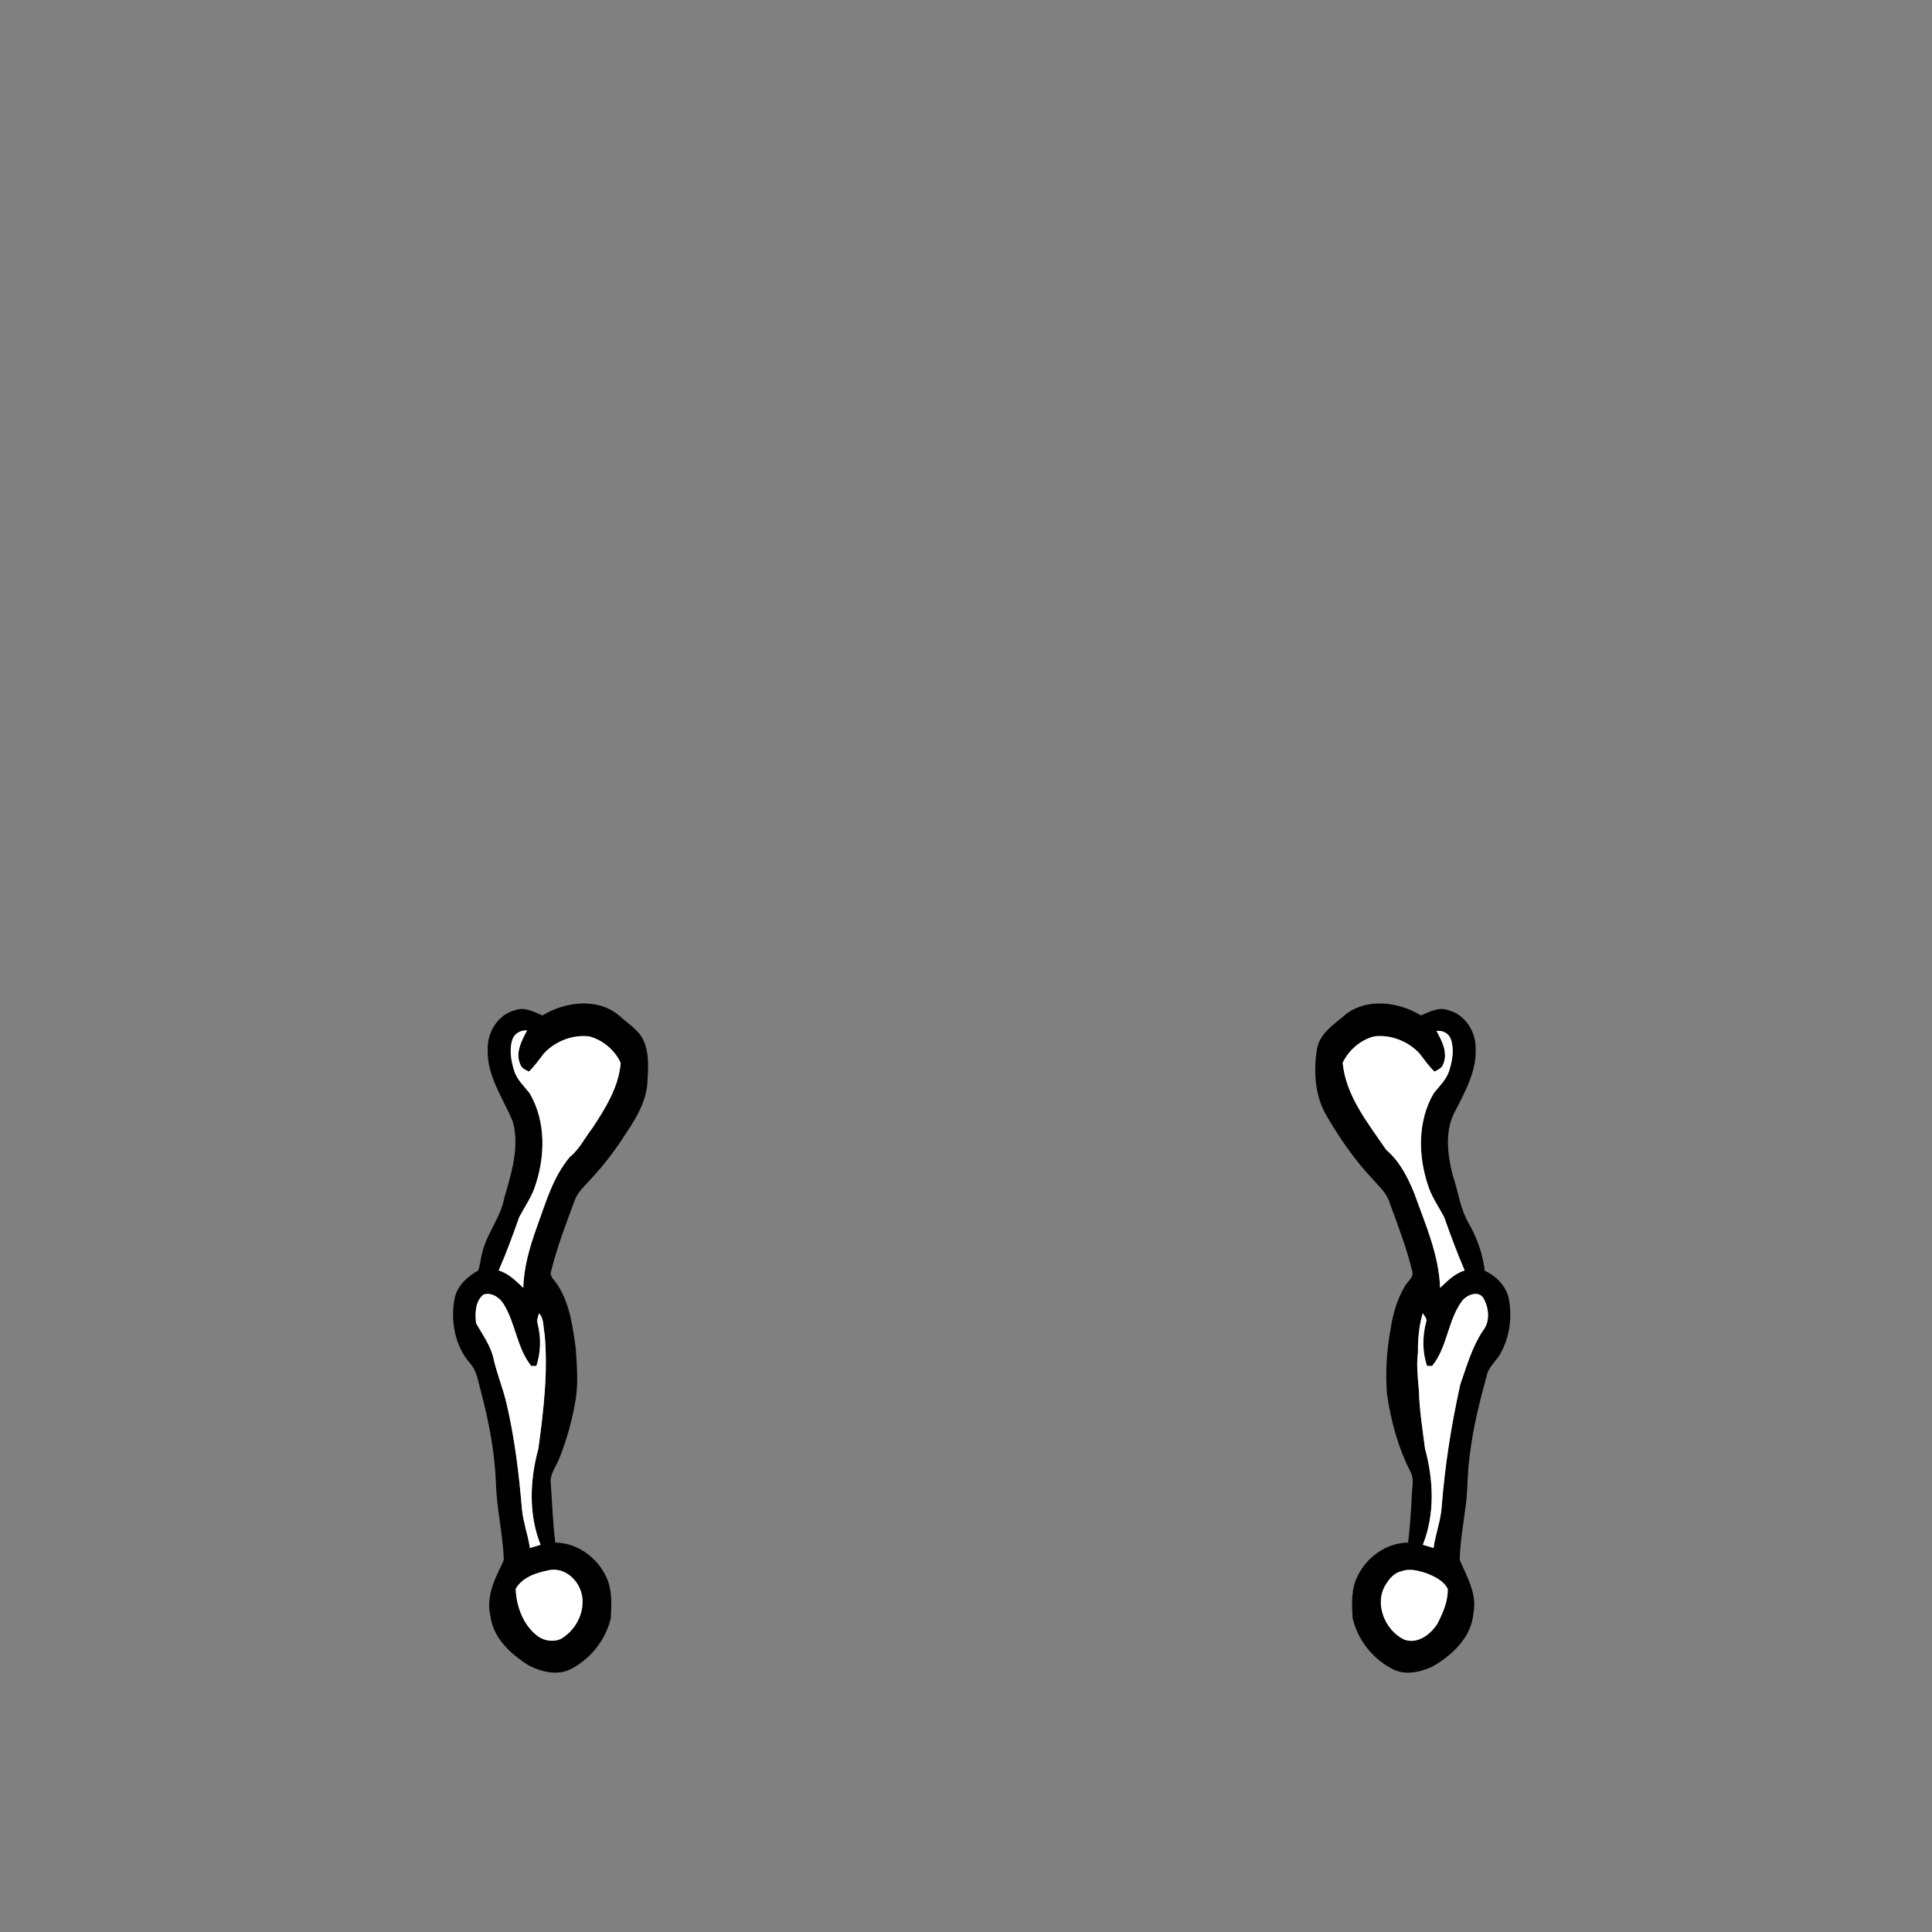 <?xml version="1.0" encoding="UTF-8" ?>
<!DOCTYPE svg PUBLIC "-//W3C//DTD SVG 1.1//EN" "http://www.w3.org/Graphics/SVG/1.1/DTD/svg11.dtd">
<svg width="800pt" height="800pt" viewBox="0 0 800 800" version="1.1" xmlns="http://www.w3.org/2000/svg">
<rect x="0" y="0" width="800" height="800" fill="#808080" stroke="none"/>
<g id="#000000ff">
<path fill="#000000" opacity="1.00" d=" M 224.61 420.48 C 233.99 414.72 247.55 413.03 256.44 420.57 C 260.04 423.95 264.78 426.55 266.68 431.35 C 269.01 436.93 268.34 443.13 268.03 449.01 C 267.30 456.52 263.36 463.10 259.25 469.23 C 254.88 476.05 249.99 482.58 244.41 488.47 C 242.11 491.17 239.22 493.56 237.99 497.00 C 234.43 506.62 230.71 516.23 228.25 526.20 C 227.31 528.61 229.83 530.24 230.90 532.09 C 235.98 539.91 237.15 549.41 238.42 558.44 C 238.83 565.20 239.46 572.04 238.48 578.79 C 237.15 587.31 234.84 595.67 231.68 603.70 C 230.38 607.07 227.71 610.16 228.04 613.97 C 228.64 622.23 228.89 630.52 229.93 638.75 C 238.94 638.84 247.35 644.88 251.02 652.99 C 253.58 658.23 253.21 664.29 252.92 669.95 C 250.95 678.77 244.81 686.62 236.86 690.86 C 231.35 694.00 224.62 692.46 219.27 689.79 C 211.62 685.16 204.16 678.33 203.03 668.96 C 201.43 662.05 204.13 655.24 207.17 649.15 C 207.68 647.88 208.57 646.70 208.61 645.31 C 208.15 634.83 205.64 624.56 205.35 614.07 C 204.88 601.16 202.37 588.43 199.09 575.97 C 197.93 572.02 197.49 567.58 194.58 564.45 C 188.25 557.10 186.41 546.62 188.33 537.29 C 189.55 532.16 193.64 528.56 198.04 526.07 C 198.87 523.65 199.01 521.06 199.70 518.61 C 201.65 510.57 207.42 504.05 208.86 495.84 C 211.79 485.76 215.18 475.07 212.39 464.56 C 208.45 454.91 201.74 445.86 201.94 434.99 C 201.54 427.78 206.05 420.09 213.31 418.29 C 217.22 416.81 221.08 419.00 224.61 420.48 M 212.23 430.31 C 210.78 434.47 211.60 439.08 212.85 443.19 C 213.96 446.97 216.93 449.66 219.30 452.65 C 226.28 464.58 225.81 479.47 221.23 492.17 C 219.64 496.35 217.09 500.06 215.00 503.99 C 212.37 511.42 209.66 518.84 206.50 526.06 C 210.62 527.31 213.65 530.41 216.69 533.28 C 216.90 524.68 219.34 516.36 222.23 508.32 C 225.91 498.19 228.91 487.38 236.01 479.01 C 239.98 475.84 242.13 471.14 245.22 467.22 C 250.64 459.01 256.20 450.17 257.01 440.13 C 254.58 434.83 249.59 430.58 243.90 429.14 C 237.02 428.35 229.90 431.17 225.21 436.22 C 223.21 438.78 221.37 441.48 219.00 443.73 C 217.58 442.97 215.86 442.31 215.39 440.59 C 213.30 435.84 216.05 430.83 218.27 426.67 C 215.69 426.55 213.15 427.79 212.23 430.31 M 200.25 536.03 C 196.72 538.78 196.67 543.81 197.12 547.88 C 199.77 552.65 203.20 557.15 204.36 562.61 C 205.81 568.94 208.30 574.96 209.78 581.28 C 213.11 595.59 214.91 610.22 216.12 624.85 C 216.62 630.34 218.65 635.54 219.42 641.00 C 220.89 640.54 222.36 640.08 223.84 639.64 C 218.75 627.01 219.42 612.73 222.94 599.80 C 225.06 584.13 226.98 568.25 225.52 552.44 C 224.88 549.55 225.36 546.19 223.25 543.83 C 222.70 545.26 222.13 546.80 222.67 548.34 C 224.12 554.00 223.91 560.04 222.11 565.59 C 221.58 565.60 220.53 565.62 220.00 565.64 C 213.91 558.09 213.52 547.73 208.34 539.68 C 206.63 537.10 203.42 535.05 200.25 536.03 M 227.34 650.18 C 222.18 651.20 216.24 653.07 213.53 657.95 C 213.82 665.20 216.65 672.93 222.59 677.43 C 225.38 679.49 229.25 680.09 232.42 678.54 C 237.74 675.33 241.38 669.26 241.20 662.99 C 241.27 655.92 234.79 648.67 227.34 650.18 Z" />
<path fill="#000000" opacity="1.00" d=" M 557.64 419.69 C 566.63 413.17 579.36 414.95 588.39 420.48 C 591.92 419.00 595.78 416.81 599.69 418.30 C 606.57 420.00 611.07 427.07 611.04 433.95 C 611.48 443.26 606.88 451.69 602.75 459.71 C 598.09 467.84 599.32 477.85 601.51 486.56 C 603.85 493.24 604.55 500.53 608.25 506.69 C 611.64 512.71 613.99 519.27 614.80 526.16 C 619.44 528.32 623.37 532.23 624.67 537.29 C 626.28 545.03 625.22 553.41 621.36 560.35 C 619.60 563.59 616.34 565.96 615.60 569.74 C 612.59 580.63 609.85 591.64 608.56 602.89 C 607.55 609.56 607.85 616.35 606.96 623.04 C 606.07 630.66 604.58 638.27 604.44 645.96 C 607.43 652.91 611.73 660.10 610.11 668.00 C 609.27 678.01 601.32 685.44 593.07 690.13 C 587.84 692.54 581.42 693.90 576.14 690.86 C 568.18 686.61 562.05 678.77 560.08 669.94 C 559.75 664.04 559.41 657.69 562.31 652.31 C 566.11 644.55 574.32 638.84 583.07 638.75 C 583.85 632.23 584.29 625.68 584.60 619.13 C 584.68 615.99 585.64 612.63 584.18 609.68 C 578.93 599.53 575.91 588.32 574.30 577.05 C 573.62 568.01 574.20 558.87 575.89 549.97 C 576.78 543.94 578.58 537.94 581.69 532.68 C 582.78 530.57 585.68 528.87 584.75 526.20 C 582.36 516.47 578.73 507.10 575.29 497.70 C 574.04 493.72 570.72 491.01 568.11 487.94 C 560.88 480.25 554.88 471.48 549.53 462.41 C 544.45 454.07 543.82 443.73 545.34 434.30 C 546.55 427.50 552.91 423.92 557.64 419.69 M 594.82 426.91 C 597.07 430.97 599.65 435.94 597.61 440.59 C 597.13 442.31 595.41 442.97 594.00 443.73 C 591.63 441.48 589.78 438.78 587.79 436.22 C 583.10 431.17 575.98 428.35 569.10 429.13 C 563.40 430.57 558.45 434.84 555.97 440.11 C 557.32 453.88 566.46 465.04 573.97 476.09 C 579.58 480.86 583.00 487.61 585.71 494.34 C 590.21 507.00 595.87 519.63 596.31 533.27 C 599.35 530.41 602.37 527.33 606.48 526.06 C 603.36 518.82 600.62 511.42 598.00 503.99 C 595.91 500.06 593.36 496.35 591.77 492.17 C 587.19 479.47 586.73 464.58 593.70 452.66 C 596.06 449.67 599.03 446.97 600.15 443.19 C 601.40 439.08 602.22 434.47 600.77 430.31 C 599.86 427.84 597.37 426.55 594.82 426.91 M 605.53 538.54 C 599.43 546.61 599.44 557.75 593.00 565.64 C 592.47 565.62 591.41 565.59 590.88 565.58 C 588.96 559.78 588.95 553.49 590.47 547.61 C 591.13 546.10 589.84 544.94 589.12 543.78 C 587.59 549.04 587.07 554.54 587.15 560.00 C 586.43 565.32 587.11 570.67 587.55 575.99 C 587.76 583.99 589.06 591.87 590.06 599.80 C 593.59 612.74 594.24 627.01 589.16 639.65 C 590.64 640.08 592.12 640.54 593.60 640.99 C 594.39 635.24 596.57 629.77 596.97 623.96 C 598.29 606.93 600.95 590.01 604.65 573.34 C 607.31 565.74 609.51 557.82 614.02 551.05 C 617.07 547.34 616.57 541.72 614.36 537.72 C 612.40 534.20 607.58 536.07 605.53 538.54 M 580.42 650.60 C 577.50 651.16 575.40 653.54 573.93 655.97 C 568.83 663.75 573.37 674.96 581.32 678.86 C 586.90 681.03 592.35 676.80 595.22 672.31 C 597.49 667.83 599.62 663.09 599.47 657.95 C 597.76 654.49 593.98 652.75 590.56 651.42 C 587.31 650.41 583.76 649.34 580.42 650.60 Z" />
</g>
<g id="#ffffffff">
<path fill="#ffffff" opacity="1.00" d=" M 212.23 430.31 C 213.15 427.79 215.69 426.55 218.27 426.67 C 216.05 430.83 213.30 435.84 215.39 440.59 C 215.86 442.31 217.58 442.97 219.00 443.73 C 221.37 441.48 223.21 438.78 225.21 436.22 C 229.90 431.17 237.02 428.35 243.90 429.14 C 249.59 430.58 254.58 434.83 257.01 440.13 C 256.20 450.17 250.64 459.01 245.22 467.22 C 242.13 471.14 239.98 475.84 236.01 479.01 C 228.91 487.38 225.91 498.19 222.23 508.32 C 219.34 516.36 216.90 524.68 216.69 533.28 C 213.65 530.41 210.62 527.31 206.50 526.06 C 209.66 518.84 212.37 511.42 215.00 503.99 C 217.09 500.06 219.64 496.35 221.23 492.17 C 225.81 479.47 226.28 464.58 219.30 452.65 C 216.93 449.66 213.96 446.97 212.85 443.19 C 211.60 439.08 210.78 434.47 212.23 430.31 Z" />
<path fill="#ffffff" opacity="1.00" d=" M 594.82 426.91 C 597.37 426.55 599.86 427.84 600.77 430.31 C 602.22 434.47 601.40 439.08 600.15 443.19 C 599.03 446.97 596.06 449.67 593.70 452.66 C 586.73 464.58 587.19 479.47 591.77 492.17 C 593.36 496.35 595.91 500.06 598.00 503.99 C 600.62 511.42 603.36 518.82 606.48 526.06 C 602.37 527.33 599.35 530.41 596.31 533.27 C 595.87 519.63 590.21 507.00 585.71 494.34 C 583.00 487.61 579.58 480.86 573.97 476.09 C 566.46 465.04 557.32 453.88 555.97 440.11 C 558.45 434.84 563.40 430.57 569.10 429.13 C 575.98 428.35 583.10 431.17 587.79 436.22 C 589.78 438.78 591.63 441.48 594.00 443.73 C 595.41 442.97 597.13 442.31 597.61 440.59 C 599.65 435.94 597.07 430.97 594.82 426.91 Z" />
<path fill="#ffffff" opacity="1.00" d=" M 200.25 536.03 C 203.42 535.05 206.63 537.10 208.34 539.68 C 213.52 547.73 213.91 558.09 220.00 565.64 C 220.53 565.62 221.58 565.60 222.11 565.59 C 223.91 560.04 224.12 554.00 222.67 548.34 C 222.13 546.80 222.70 545.26 223.25 543.83 C 225.36 546.19 224.88 549.55 225.52 552.44 C 226.98 568.25 225.06 584.13 222.94 599.80 C 219.42 612.73 218.75 627.01 223.84 639.64 C 222.36 640.08 220.89 640.54 219.42 641.00 C 218.65 635.54 216.62 630.34 216.12 624.85 C 214.91 610.22 213.11 595.59 209.78 581.28 C 208.30 574.96 205.81 568.94 204.36 562.61 C 203.20 557.15 199.77 552.65 197.12 547.88 C 196.67 543.81 196.72 538.78 200.25 536.03 Z" />
<path fill="#ffffff" opacity="1.00" d=" M 605.53 538.54 C 607.58 536.07 612.40 534.20 614.36 537.72 C 616.57 541.72 617.07 547.34 614.02 551.05 C 609.51 557.82 607.31 565.74 604.65 573.34 C 600.95 590.01 598.29 606.93 596.97 623.96 C 596.57 629.77 594.39 635.24 593.60 640.99 C 592.12 640.54 590.64 640.08 589.16 639.65 C 594.24 627.01 593.59 612.74 590.06 599.80 C 589.06 591.87 587.76 583.99 587.55 575.99 C 587.11 570.67 586.43 565.32 587.15 560.00 C 587.07 554.54 587.59 549.04 589.12 543.78 C 589.84 544.94 591.13 546.10 590.47 547.61 C 588.95 553.49 588.96 559.78 590.88 565.58 C 591.41 565.59 592.47 565.62 593.00 565.64 C 599.44 557.75 599.43 546.61 605.53 538.54 Z" />
<path fill="#ffffff" opacity="1.00" d=" M 227.34 650.18 C 234.79 648.67 241.27 655.92 241.20 662.99 C 241.38 669.26 237.74 675.33 232.42 678.54 C 229.25 680.09 225.38 679.49 222.59 677.43 C 216.65 672.93 213.82 665.20 213.53 657.95 C 216.24 653.07 222.18 651.20 227.34 650.18 Z" />
<path fill="#ffffff" opacity="1.00" d=" M 580.42 650.60 C 583.76 649.34 587.31 650.41 590.56 651.42 C 593.98 652.75 597.76 654.49 599.47 657.95 C 599.62 663.09 597.49 667.83 595.22 672.31 C 592.35 676.80 586.90 681.03 581.32 678.86 C 573.37 674.96 568.83 663.75 573.93 655.97 C 575.40 653.54 577.50 651.16 580.42 650.60 Z" />
</g>
</svg>
